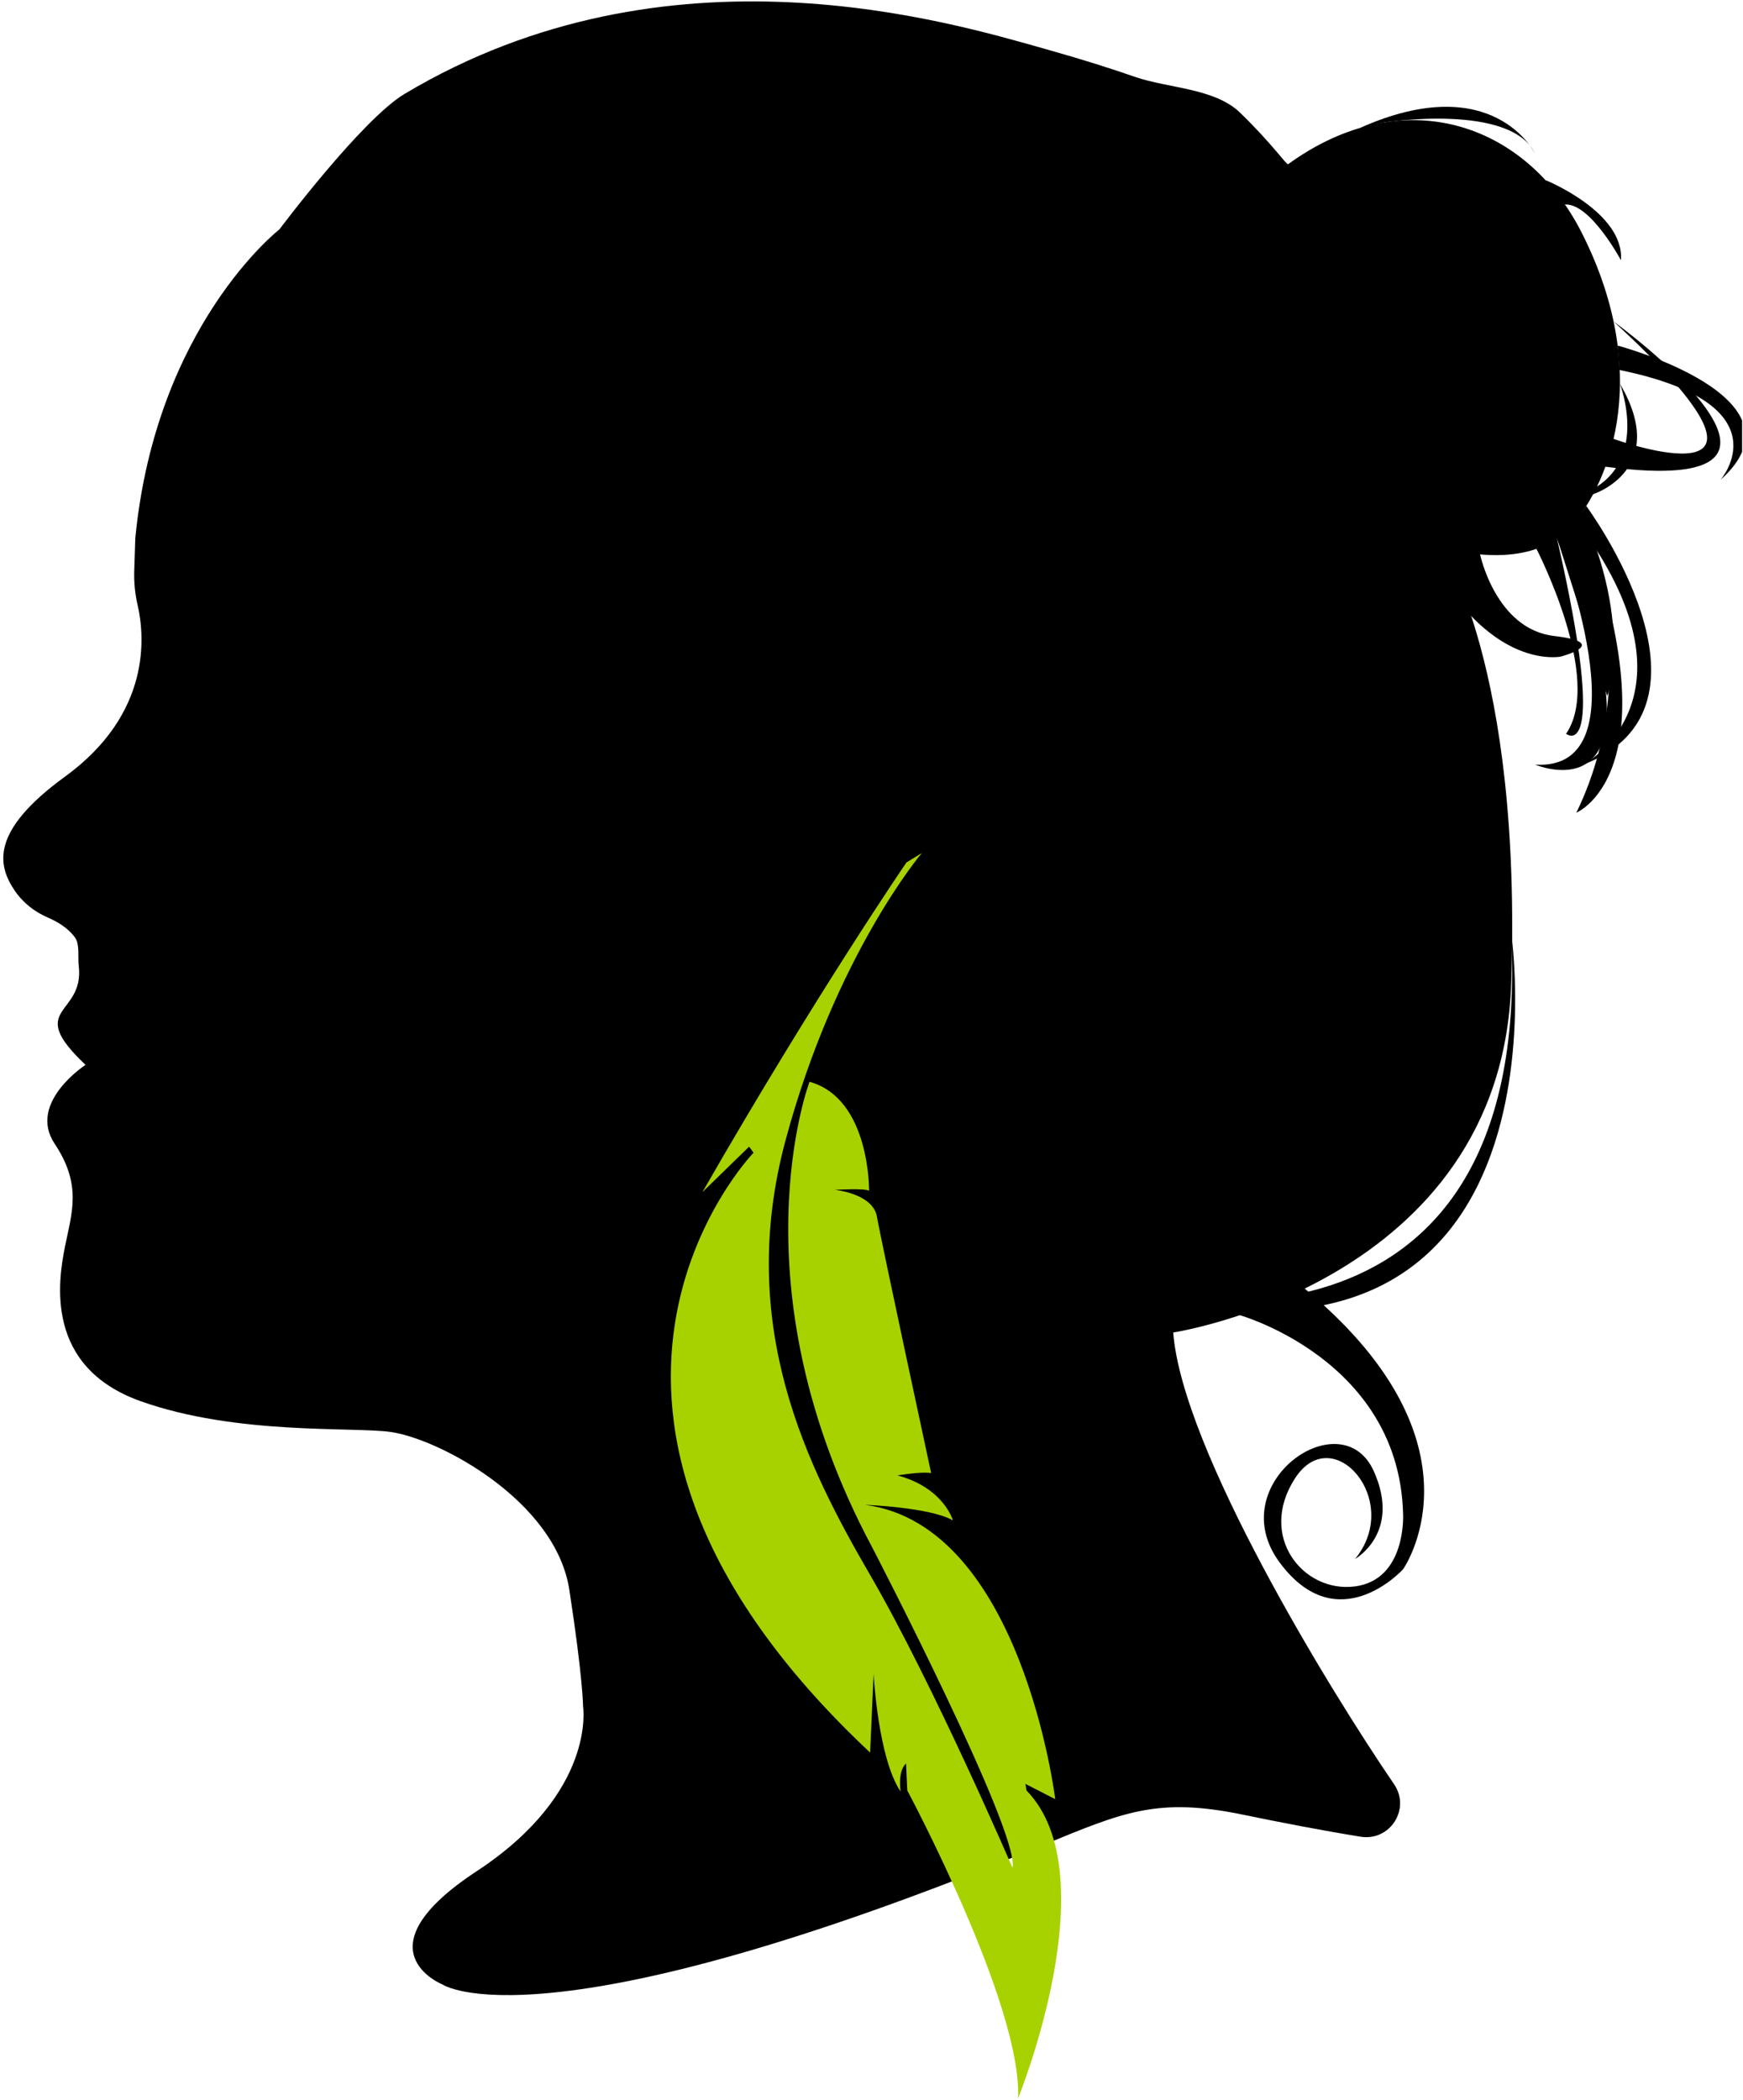 <?xml version="1.0" encoding="UTF-8" standalone="no"?><!DOCTYPE svg PUBLIC "-//W3C//DTD SVG 1.1//EN" "http://www.w3.org/Graphics/SVG/1.1/DTD/svg11.dtd"><svg width="100%" height="100%" viewBox="0 0 508 612" version="1.1" xmlns="http://www.w3.org/2000/svg" xmlns:xlink="http://www.w3.org/1999/xlink" xml:space="preserve" xmlns:serif="http://www.serif.com/" style="fill-rule:evenodd;clip-rule:evenodd;stroke-linejoin:round;stroke-miterlimit:2;"><rect id="Artboard1" x="0" y="0" width="507.736" height="611.623" style="fill:none;"/><clipPath id="_clip1"><rect x="0" y="0" width="507.736" height="611.623"/></clipPath><g clip-path="url(#_clip1)"><path d="M39.128,166.343c-0.108,3.354 0.216,6.702 0.973,9.972c2.083,9.006 4.104,31.659 -21.167,50.039c-22,16 -19.532,25.937 -14.698,33.144c2.38,3.549 5.82,6.26 9.749,7.938c2.471,1.055 5.872,2.943 7.949,5.918c1.334,1.911 0.727,5.818 1,8c1.864,14.917 -16,12 2,29c0,0 -17,11 -9,23c8,12 5,20 3,30c-2,10 -6,35 22,45c28,10 61.931,7.419 73,9c14,2 48,20 52,46c4,26 4,34 4,34c0,0 4,25 -31,48c-35,23 -10,33 -10,33c0,0 28.449,19.828 175,-40.573c23.526,-9.696 33.426,-14.047 58.345,-8.895c11.005,2.275 23.057,4.603 34.251,6.418c8.59,1.393 14.686,-8.1 9.779,-15.285c-18.959,-27.758 -61.762,-97.689 -64.375,-131.665c0,0 95.5,-14.5 98.5,-101.5c3.21,-93.079 -20.5,-127.5 -20.5,-127.5c0,0 24,8 37,-5c11.039,-11.039 25.683,-43.712 4.132,-86.383c-16.575,-32.816 -52.632,-44.117 -85.632,-20.117c-0.459,0.334 -4.401,-5.691 -14,-15c-7.444,-7.219 -20.971,-7.079 -30.762,-10.489c-6.59,-2.295 -15.083,-5.015 -25.738,-8.011c-27.984,-7.87 -110,-33 -187,13c-12.5,7.467 -36.5,39.5 -36.5,39.5c0,0 -36,28 -42,90l-0.306,9.489Z" style="fill-rule:nonzero;"/><path d="M471.465,100.719c-0,0 56.969,15.134 29.969,39.134c-0,0 19.274,-22.013 -29.363,-32.007" style="fill-rule:nonzero;"/><path d="M431.37,161.571c0,0 4.563,21.783 21.563,23.783c17,2 2,6 2,6c0,0 -14,3 -29,-15c-15,-18 -9,-23 -9,-23l14.437,8.217Z" style="fill-rule:nonzero;"/><path d="M459.328,151.673c38.894,51.819 2.105,71.181 2.105,71.181c44,-17 0.891,-75.381 0.891,-75.381" style="fill-rule:nonzero;"/><path d="M447.803,159.967c-0,-0 19.631,37.887 8.631,53.887c-0,-0 12.717,10.225 -2.642,-56.887c-0,-0 26.642,67.887 -6.358,65.887c-0,-0 47,20 -0,-83" style="fill-rule:nonzero;"/><path d="M329.556,376.448c-0,0 117.749,30.158 110.878,-104.595c-0,0 21.394,145.412 -119.716,102.278" style="fill-rule:nonzero;"/><path d="M359.479,382.906c-5.185,-1.761 48.307,10.207 49.455,58.447c-0,0 1,19 -14,21c-15,2 -28.5,-14.5 -17.5,-31.5c11,-17 31.5,6.5 17.5,23.5c-0,0 13.5,-7.5 5.5,-25.5c-9.354,-21.048 -44.5,3.5 -27.5,26.5c17,23 36,2 36,2c-0,0 24.56,-34.759 -24.721,-78.38c-49.279,-43.62 -24.734,3.933 -24.734,3.933" style="fill-rule:nonzero;"/><path d="M470.276,127.909c-0,-0 61.342,22.117 -0,-34.219c-0,-0 71.566,51.999 -2.388,42.332c-73.954,-9.668 2.388,-8.113 2.388,-8.113" style="fill-rule:nonzero;"/><path d="M450.586,52.55c0,-0 22.848,9.304 21.848,23.304c0,-0 -8.757,-16.362 -16.083,-16.255c-7.327,0.107 -5.765,-7.049 -5.765,-7.049" style="fill-rule:nonzero;"/><path d="M459.434,236.854c-0,-0 32,-13 -3,-97c-0,-0 15.254,27.917 12.353,62.572c-0.923,11.022 -3.682,22.725 -9.353,34.428" style="fill-rule:nonzero;"/><path d="M450.837,147.473l17.597,55.381c0,-0 9,-24 -12,-63c-21,-39 -5.597,7.619 -5.597,7.619" style="fill-rule:nonzero;"/><path d="M464.329,144.03c0,-0 22.504,-7.172 7.804,-32.174c0,-0 9.3,23.998 -10.7,31.998" style="fill-rule:nonzero;"/><path d="M403.321,35.705c0,0 37.112,-5.852 44.112,9.148c0,0 -12,-25 -51.155,-7.53" style="fill-rule:nonzero;"/><path d="M264.174,251.375c-0,0 -26.594,38.811 -59.452,96.067l13.607,-13.254l1.295,1.763c-0,0 -72.502,74.98 33.974,174.835l1.015,-23.006c-0,0 1.245,24.604 7.886,34.383c-0,0 -0.993,-5.786 1.57,-8.211l0.359,7.88c-0,0 33.596,62.729 32.277,89.757c-0,0 26.549,-65.109 2.465,-89.763l-0.331,-1.929l8.707,4.462c-0,0 -9.712,-79.732 -55.421,-85.785c-0,0 18.984,0.713 25.596,4.541c-0,0 -2.618,-9.476 -16.147,-13.111c-0,0 6.749,-1.158 9.808,-0.691c-0,0 -14.642,-67.966 -15.8,-74.716c-1.158,-6.749 -12.262,-7.823 -12.262,-7.823c-0,0 8.844,-0.524 9.974,0.275c-0,0 0.354,-26.863 -17.362,-31.764c-0,0 -22.555,59.459 18.345,135.824c-0,0 43.021,82.95 40.819,93.254c-0,0 -23.097,-53.61 -41.424,-85.209c-18.327,-31.597 -39.273,-72.673 -24.735,-126.786c14.537,-54.113 39.727,-83.749 39.727,-83.749l-4.49,2.756Z" style="fill:#a7d200;fill-rule:nonzero;"/></g></svg>